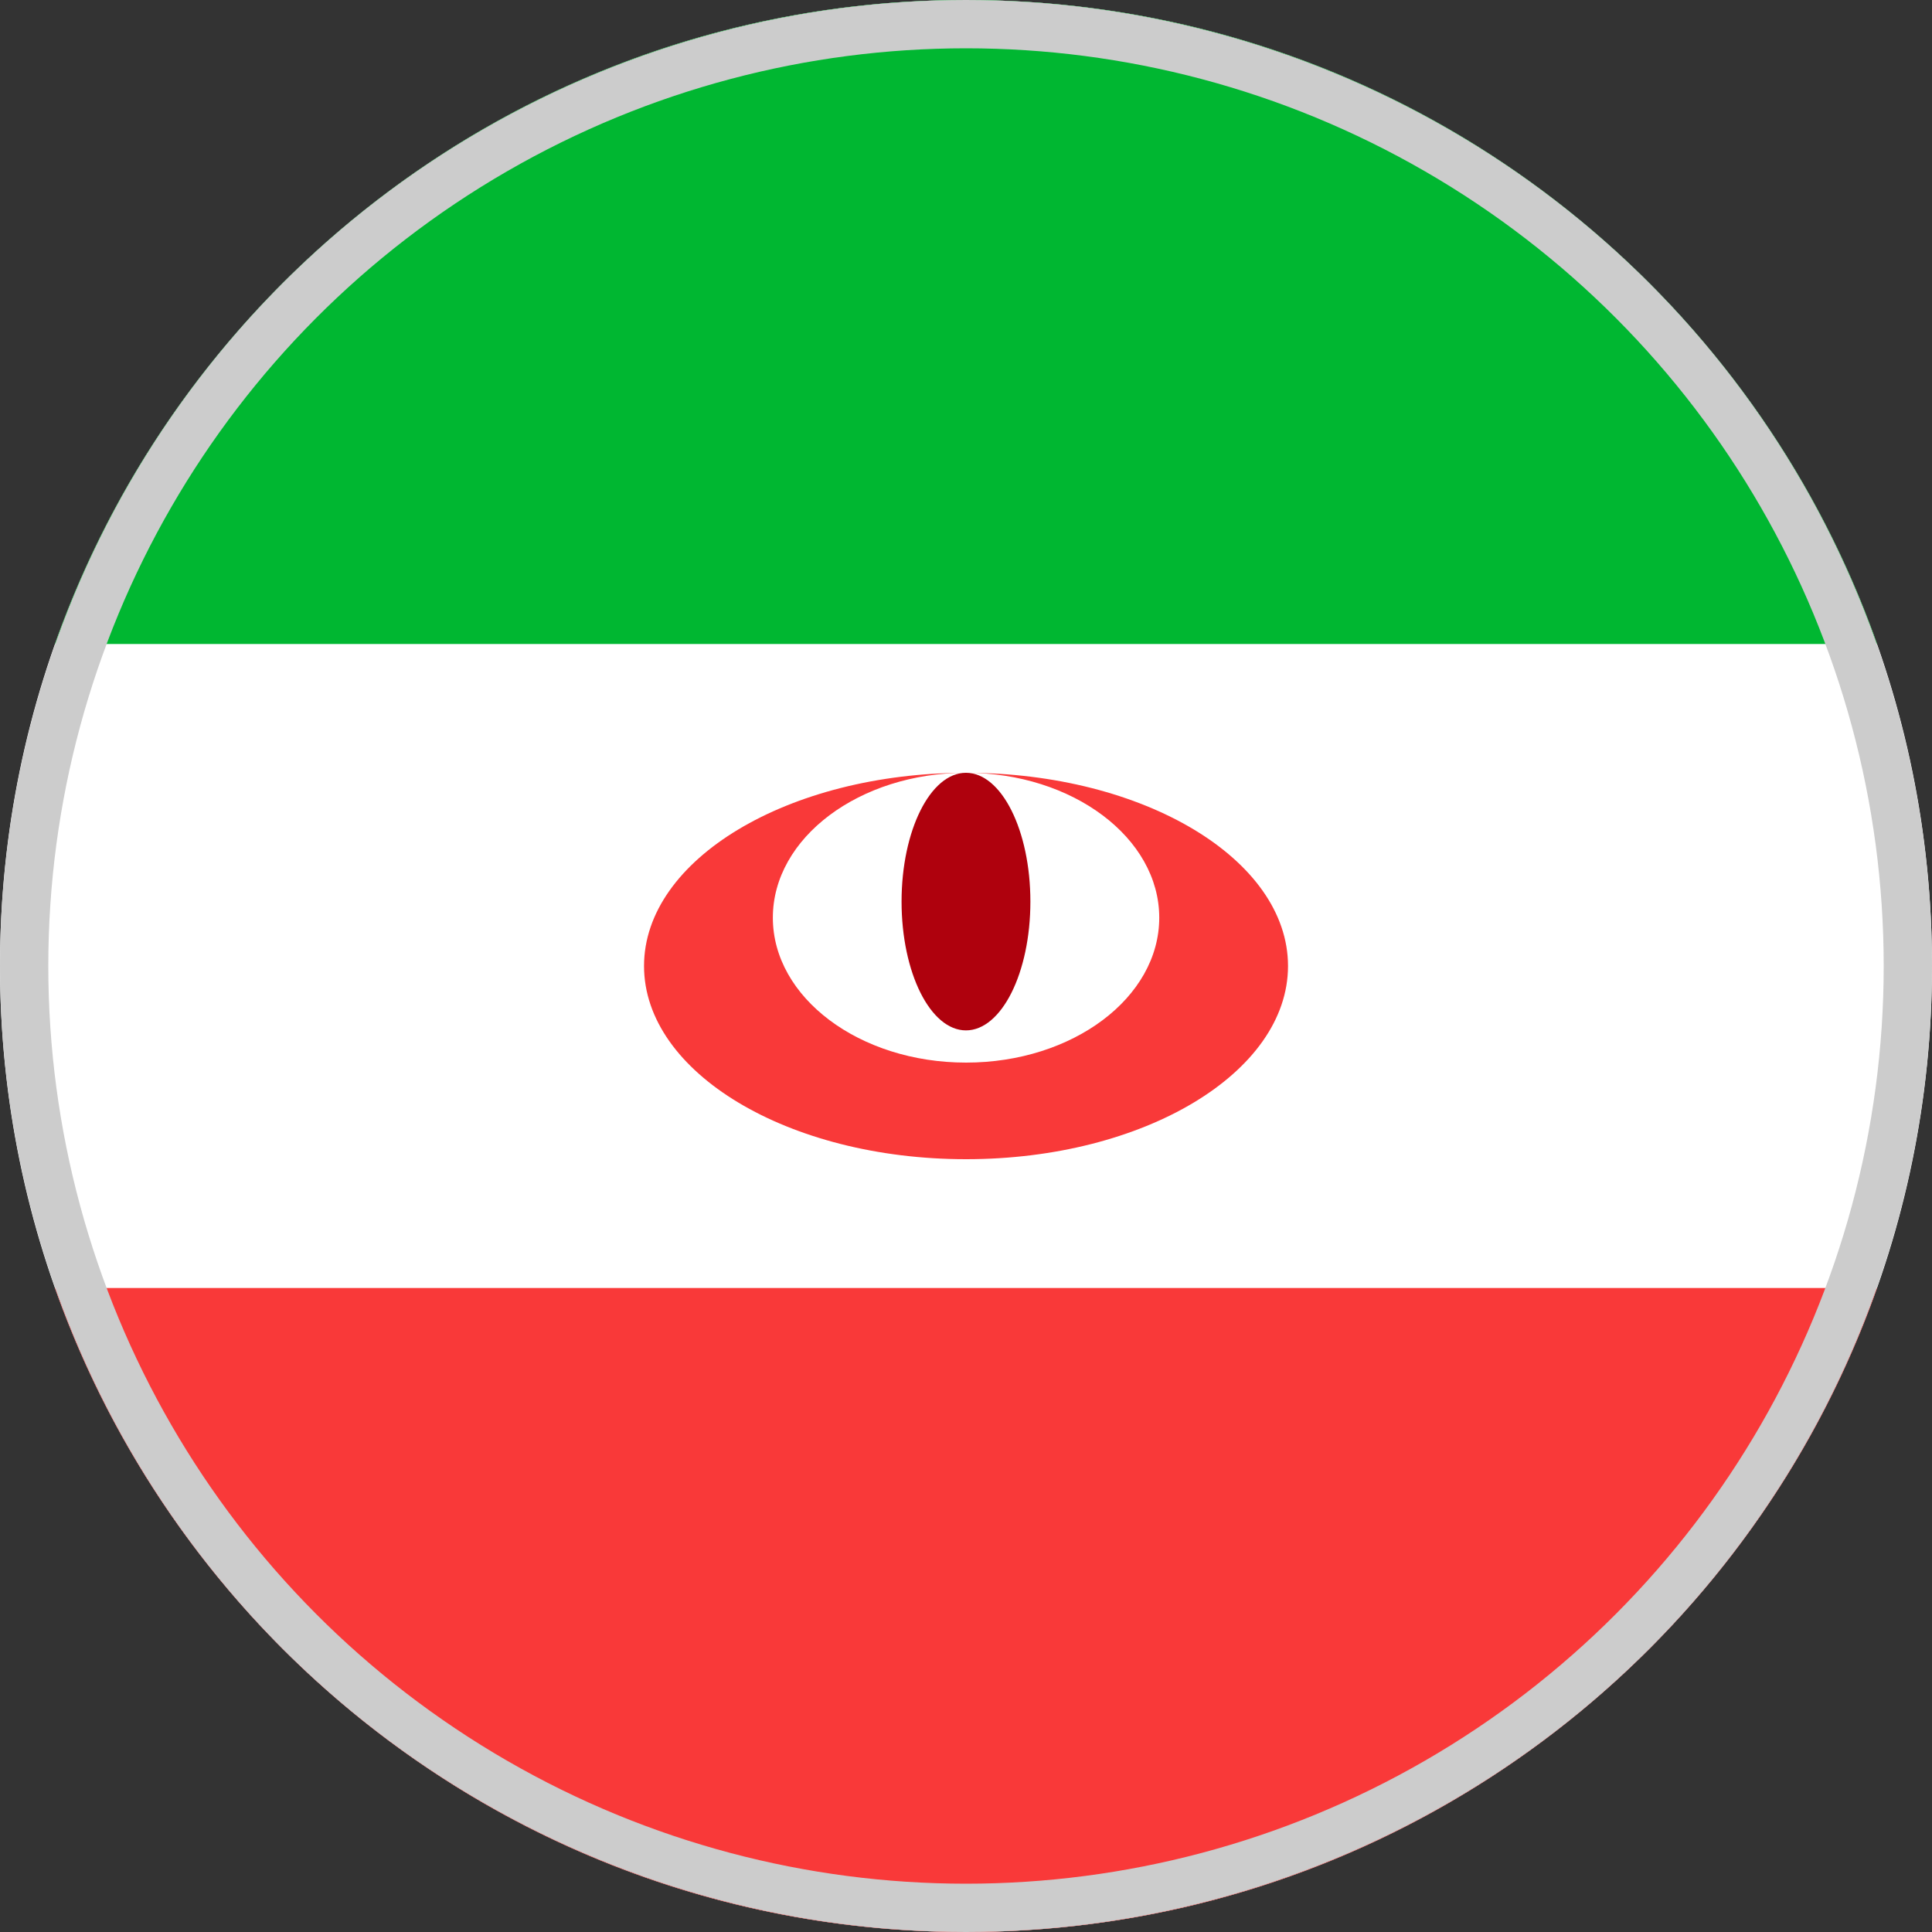<svg width="40" height="40" viewBox="0 0 40 40" fill="none" xmlns="http://www.w3.org/2000/svg">
<rect x="0" y="0" width="40" height="40" fill="#333333" stroke="none"/>
<g clip-path="url(#clip0_6041_12881)">
<path d="M0 20C0 8.954 8.954 0 20 0C31.046 0 40 8.954 40 20C40 31.046 31.046 40 20 40C8.954 40 0 31.046 0 20Z" fill="white"/>
<path fill-rule="evenodd" clip-rule="evenodd" d="M20.001 24C23.681 24 26.667 22.208 26.667 20C26.667 17.792 23.681 16 20.001 16C16.321 16 13.334 17.792 13.334 20C13.334 22.208 16.321 24 20.001 24ZM20.001 22C22.209 22 24.001 20.656 24.001 19C24.001 17.347 22.209 16 20.001 16C17.793 16 16.001 17.344 16.001 19C16.001 20.653 17.793 22 20.001 22Z" fill="#F93939"/>
<path d="M19.999 21.333C20.736 21.333 21.333 20.139 21.333 18.667C21.333 17.194 20.736 16 19.999 16C19.263 16 18.666 17.194 18.666 18.667C18.666 20.139 19.263 21.333 19.999 21.333Z" fill="#AF010D"/>
<path fill-rule="evenodd" clip-rule="evenodd" d="M-8 26.667H48V40H-8V26.667Z" fill="#F93939"/>
<path fill-rule="evenodd" clip-rule="evenodd" d="M-8 0H48V13.333H-8V0Z" fill="#00B731"/>
<circle cx="20" cy="20" r="19.5" stroke="#CCCCCC"/>
</g>
<defs>
<clipPath id="clip0_6041_12881">
<path d="M0 20C0 8.954 8.954 0 20 0C31.046 0 40 8.954 40 20C40 31.046 31.046 40 20 40C8.954 40 0 31.046 0 20Z" fill="white"/>
</clipPath>
</defs>
</svg>
